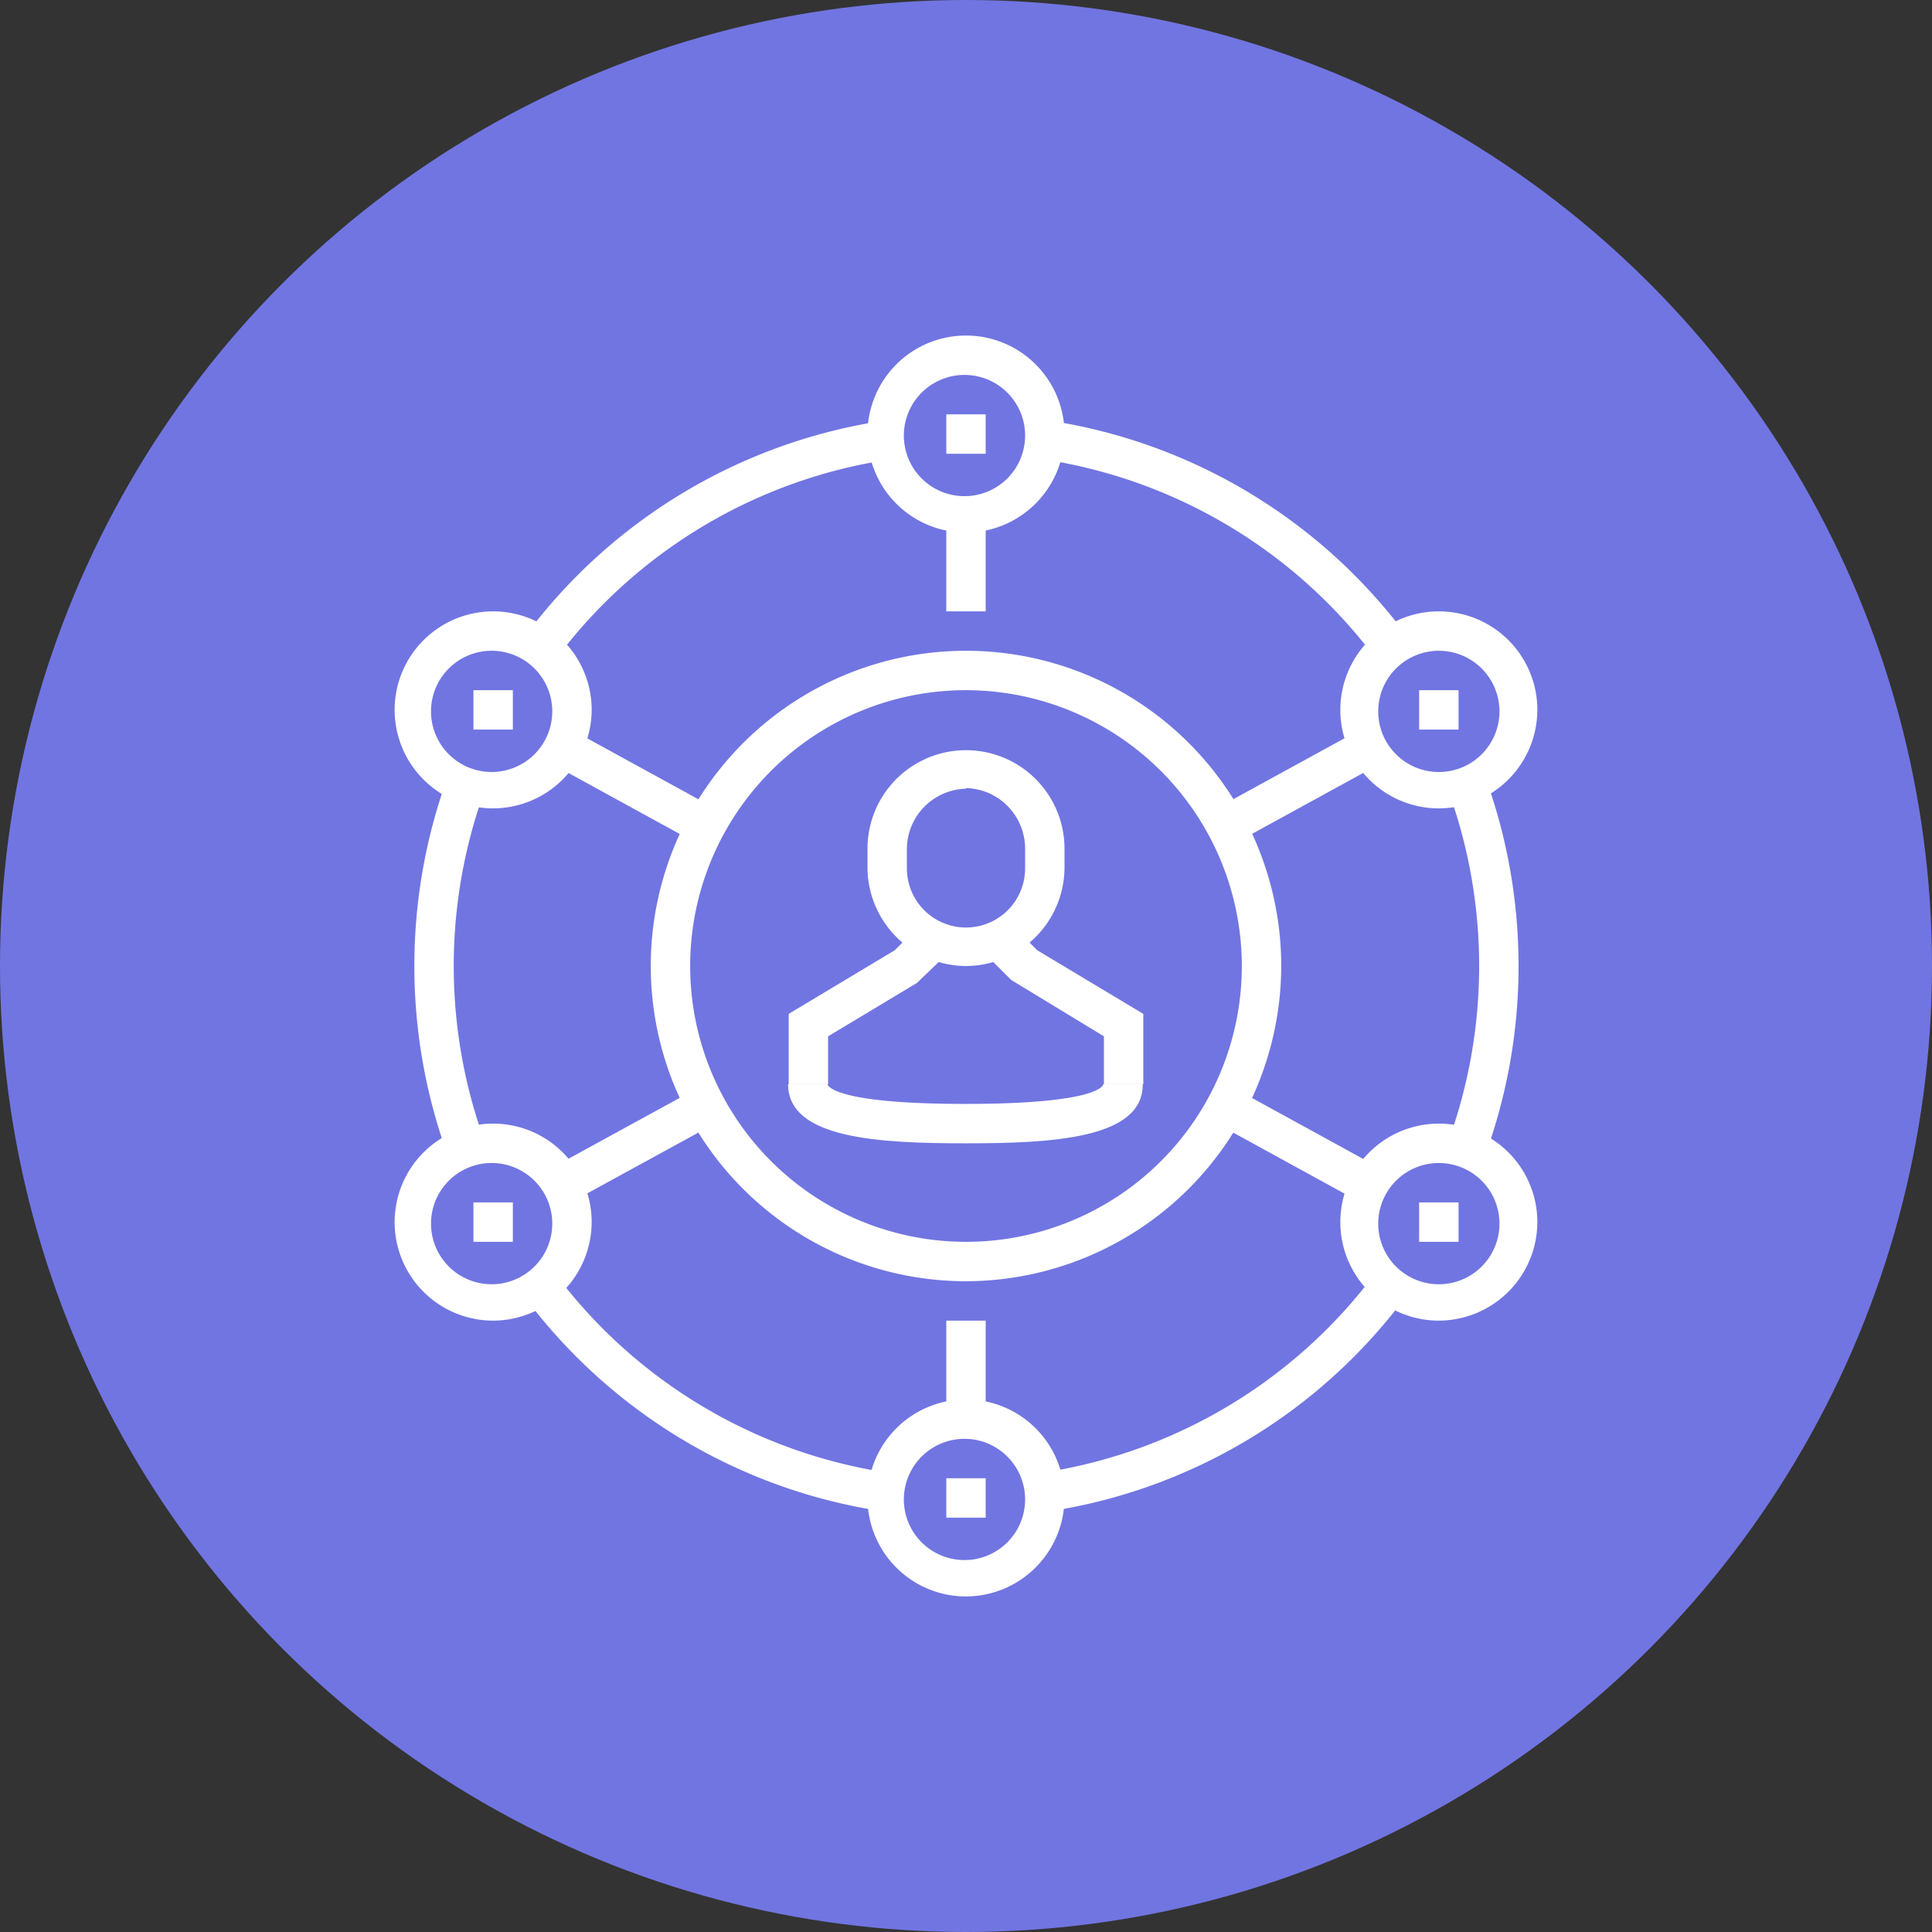 <svg xmlns="http://www.w3.org/2000/svg" viewBox="0 0 63.74 63.74"><rect x="0" y="0" width="63.74" height="63.74" fill="#333333" stroke="none"/><defs><style>.cls-1{fill:#7175e1;}.cls-2{fill:#fff;}</style></defs><title>much1</title><g id="Layer_2" data-name="Layer 2"><g id="Layer_1-2" data-name="Layer 1"><circle class="cls-1" cx="31.87" cy="31.87" r="31.87"/><rect class="cls-2" x="31.22" y="16.92" width="1.3" height="3.25"/><rect class="cls-2" x="18.22" y="37.1" width="5.54" height="1.3" transform="translate(-15.55 14.71) rotate(-28.69)"/><rect class="cls-2" x="39.98" y="25.33" width="5.54" height="1.3" transform="translate(-7.23 23.74) rotate(-28.72)"/><rect class="cls-2" x="20.34" y="23.22" width="1.3" height="5.54" transform="translate(-11.89 31.9) rotate(-61.27)"/><rect class="cls-2" x="42.1" y="34.98" width="1.3" height="5.55" transform="translate(-10.9 57.1) rotate(-61.27)"/><rect class="cls-2" x="31.22" y="43.57" width="1.3" height="3.25"/><path class="cls-2" d="M31.87,42.27a10.4,10.4,0,1,1,10.4-10.4A10.42,10.42,0,0,1,31.87,42.27Zm0-19.5a9.1,9.1,0,1,0,9.1,9.1A9.11,9.11,0,0,0,31.87,22.77Z"/><path class="cls-2" d="M31.87,37.72C29,37.72,26,37.57,26,35.77h1.3s.05.65,4.55.65,4.55-.64,4.55-.65h1.3C37.72,37.57,34.7,37.72,31.87,37.72Z"/><polygon class="cls-2" points="37.72 35.77 36.42 35.77 36.42 34.19 33.36 32.33 32.71 31.68 33.63 30.76 34.22 31.35 37.72 33.45 37.72 35.77"/><polygon class="cls-2" points="27.32 35.77 26.02 35.77 26.02 33.45 29.52 31.35 30.11 30.76 31.03 31.68 30.25 32.43 27.32 34.19 27.32 35.77"/><path class="cls-2" d="M31.87,31.87a3.26,3.26,0,0,1-3.25-3.25V28a3.25,3.25,0,1,1,6.5,0v.65A3.26,3.26,0,0,1,31.87,31.87Zm0-5.85A2,2,0,0,0,29.92,28v.65a1.95,1.95,0,0,0,3.9,0V28A2,2,0,0,0,31.87,26Z"/><path class="cls-2" d="M45.39,21.73a16.84,16.84,0,0,0-11-6.58l.19-1.28A18.08,18.08,0,0,1,46.43,21Z"/><path class="cls-2" d="M34.56,49.87l-.19-1.28a16.84,16.84,0,0,0,11-6.58l1,.78A18.05,18.05,0,0,1,34.56,49.87Z"/><path class="cls-2" d="M14.77,38.11a18.25,18.25,0,0,1,0-12.48l1.22.45a16.94,16.94,0,0,0,0,11.58Z"/><path class="cls-2" d="M18.35,21.73l-1-.78a18.08,18.08,0,0,1,11.87-7.08l.19,1.28A16.84,16.84,0,0,0,18.35,21.73Z"/><path class="cls-2" d="M29.18,49.87a18.08,18.08,0,0,1-11.87-7.08l1-.78a16.84,16.84,0,0,0,11,6.58Z"/><path class="cls-2" d="M49,38.11l-1.22-.45a16.94,16.94,0,0,0,0-11.58L49,25.63a18.25,18.25,0,0,1,0,12.48Z"/><path class="cls-2" d="M31.87,17.57a3.25,3.25,0,1,1,3.25-3.25A3.26,3.26,0,0,1,31.87,17.57Zm0-5.2a2,2,0,1,0,1.95,2A2,2,0,0,0,31.87,12.37Z"/><rect class="cls-2" x="31.22" y="13.67" width="1.3" height="1.3"/><path class="cls-2" d="M16.27,26.67a3.25,3.25,0,1,1,3.25-3.25A3.26,3.26,0,0,1,16.27,26.67Zm0-5.2a2,2,0,1,0,1.95,2A2,2,0,0,0,16.27,21.47Z"/><rect class="cls-2" x="15.62" y="22.77" width="1.3" height="1.3"/><path class="cls-2" d="M47.47,26.67a3.25,3.25,0,1,1,3.25-3.25A3.26,3.26,0,0,1,47.47,26.67Zm0-5.2a2,2,0,1,0,2,2A2,2,0,0,0,47.47,21.47Z"/><rect class="cls-2" x="46.82" y="22.77" width="1.3" height="1.3"/><path class="cls-2" d="M16.27,43.57a3.25,3.25,0,1,1,3.25-3.25A3.26,3.26,0,0,1,16.27,43.57Zm0-5.2a2,2,0,1,0,1.95,2A2,2,0,0,0,16.27,38.37Z"/><rect class="cls-2" x="15.62" y="39.67" width="1.3" height="1.3"/><path class="cls-2" d="M47.47,43.57a3.25,3.25,0,1,1,3.25-3.25A3.26,3.26,0,0,1,47.47,43.57Zm0-5.2a2,2,0,1,0,2,2A2,2,0,0,0,47.47,38.37Z"/><rect class="cls-2" x="46.82" y="39.67" width="1.3" height="1.3"/><path class="cls-2" d="M31.87,52.67a3.25,3.25,0,1,1,3.25-3.25A3.26,3.26,0,0,1,31.87,52.67Zm0-5.2a2,2,0,1,0,1.95,2A2,2,0,0,0,31.87,47.47Z"/><rect class="cls-2" x="31.22" y="48.77" width="1.3" height="1.3"/></g></g></svg>